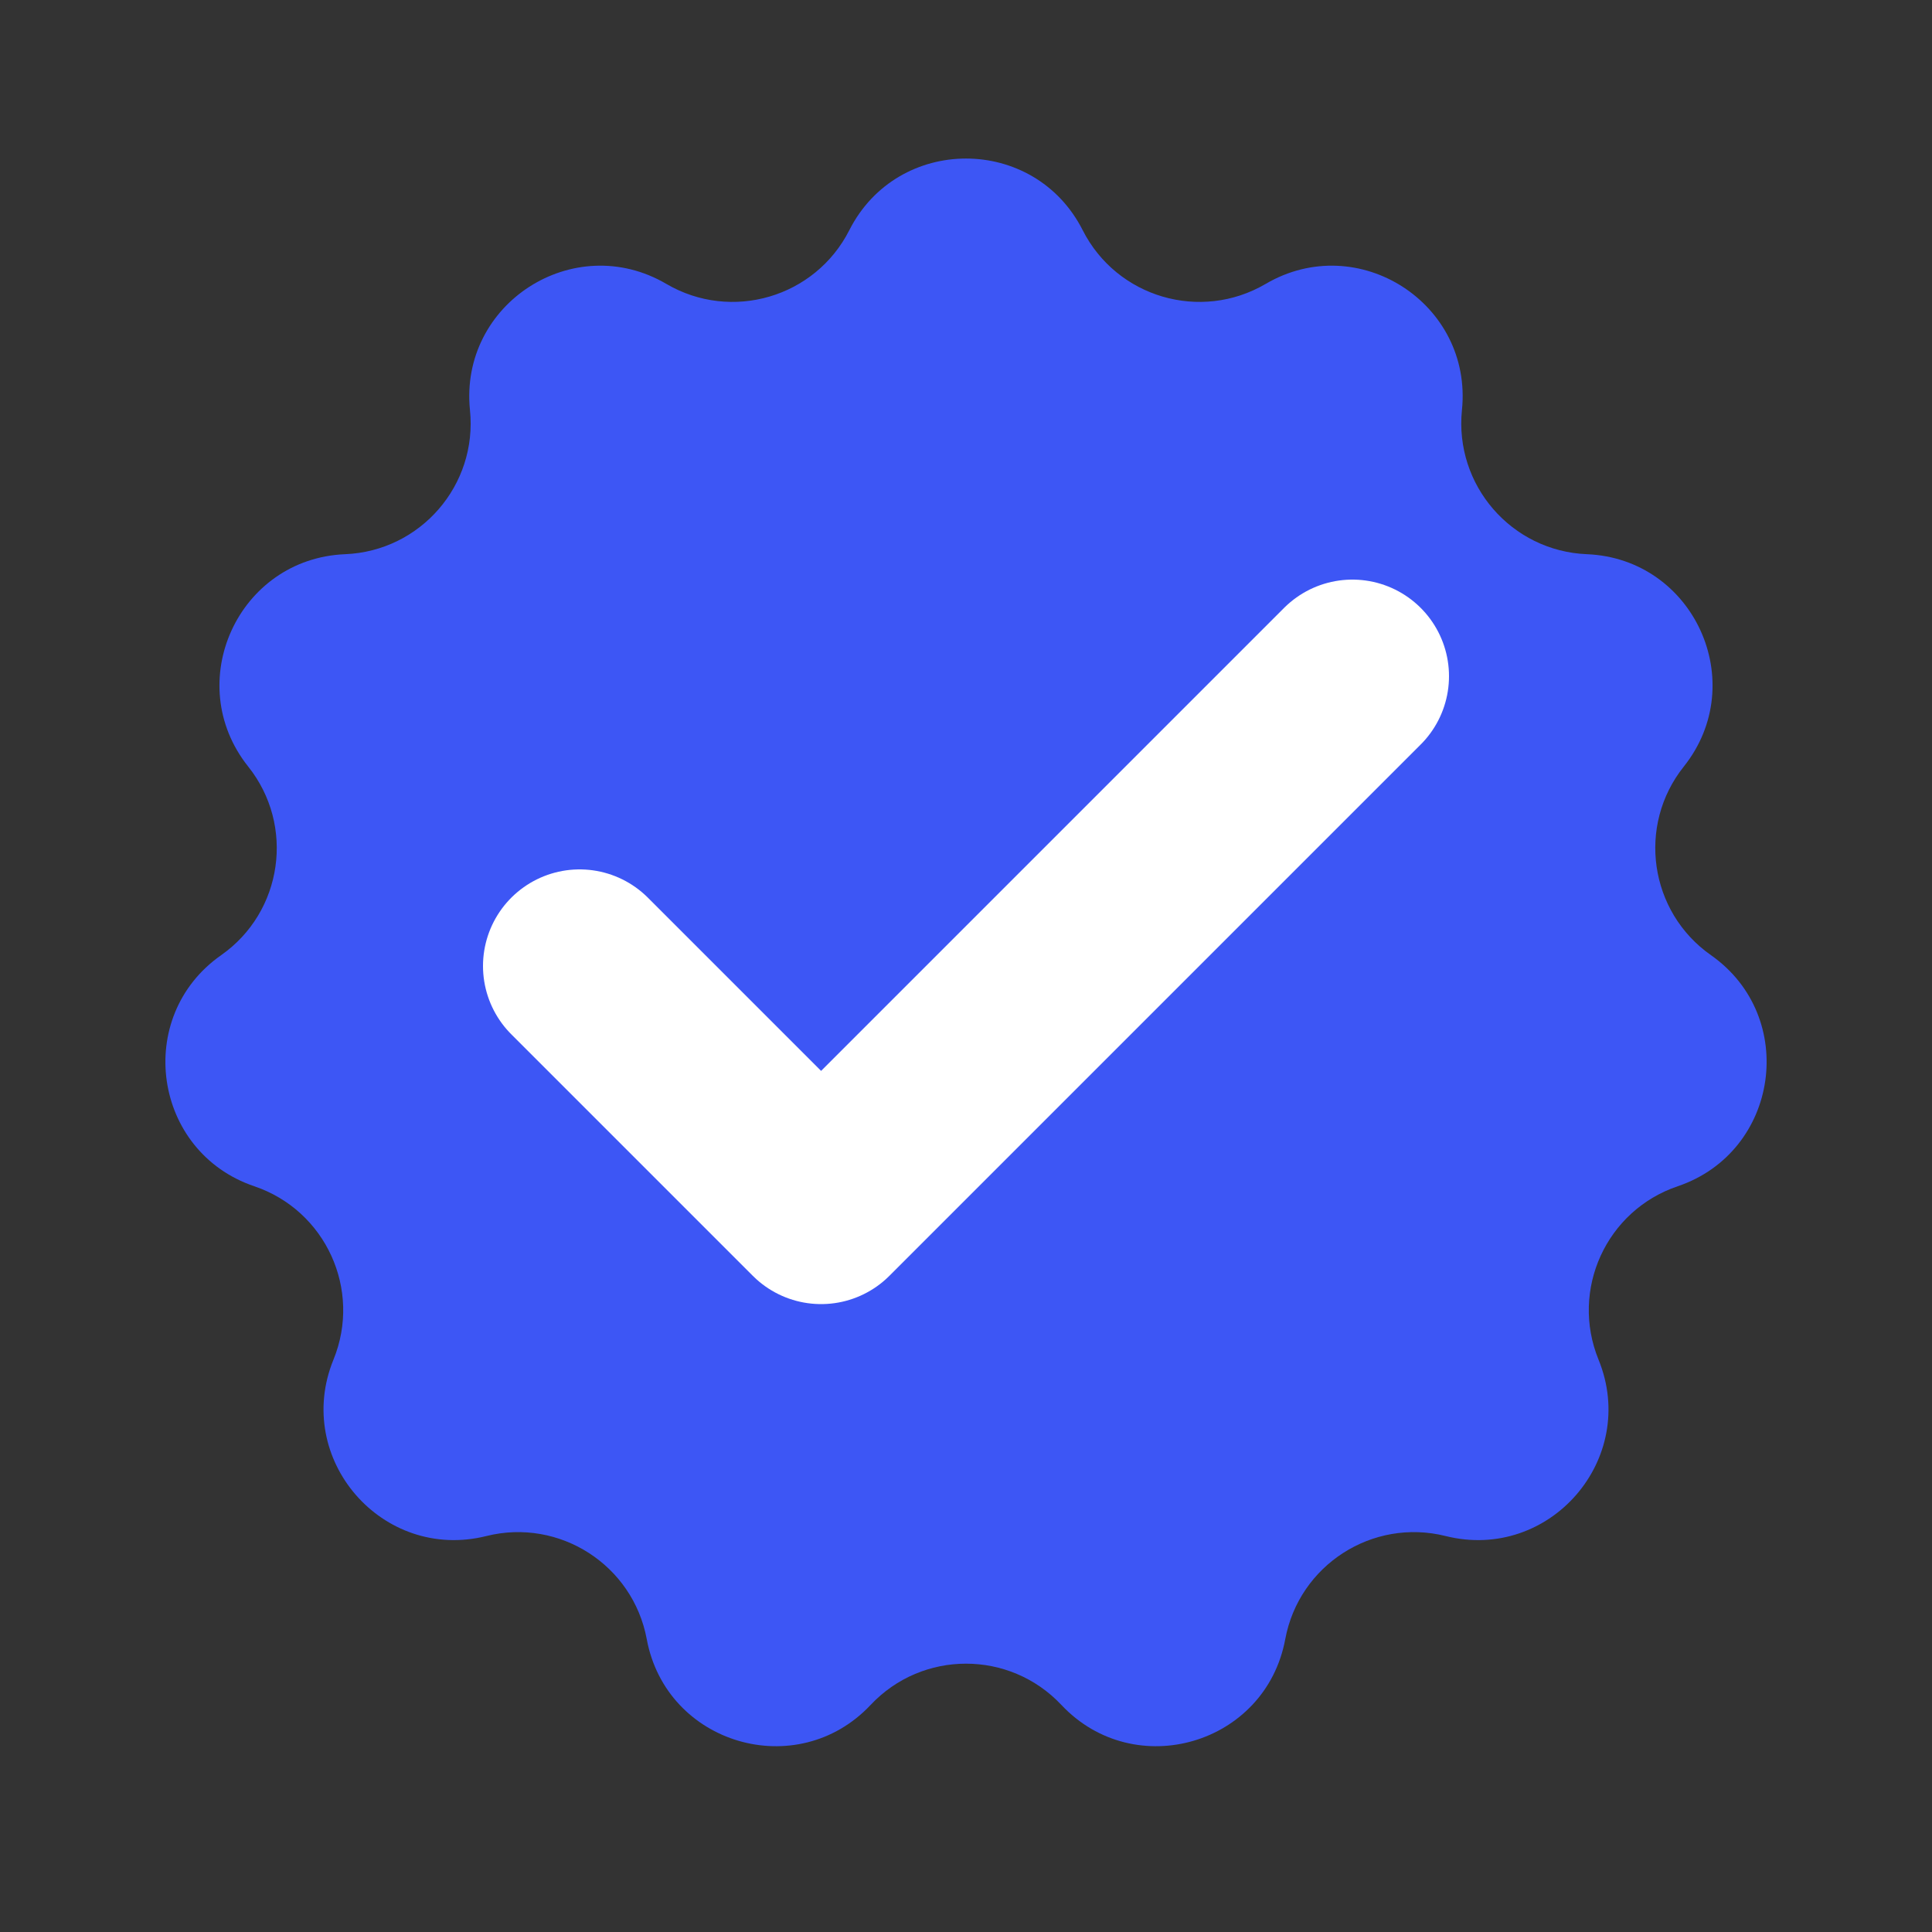 <svg width="20" height="20" viewBox="0 0 20 20" fill="none" xmlns="http://www.w3.org/2000/svg">
<rect x="0" y="0" width="20" height="20" fill="#333333" stroke="none"/>
<path d="M8.792 2.383C9.293 1.394 10.707 1.394 11.208 2.383C11.561 3.079 12.428 3.334 13.102 2.939C14.059 2.378 15.247 3.142 15.134 4.245C15.055 5.022 15.647 5.705 16.427 5.737C17.535 5.782 18.122 7.067 17.431 7.935C16.944 8.545 17.073 9.44 17.712 9.888C18.619 10.525 18.418 11.924 17.368 12.28C16.628 12.53 16.253 13.352 16.548 14.075C16.967 15.102 16.042 16.17 14.965 15.901C14.208 15.712 13.448 16.201 13.305 16.968C13.103 18.059 11.747 18.457 10.987 17.649C10.452 17.08 9.548 17.08 9.013 17.649C8.253 18.457 6.897 18.059 6.695 16.968C6.552 16.201 5.792 15.712 5.035 15.901C3.958 16.17 3.033 15.102 3.452 14.075C3.747 13.352 3.372 12.53 2.632 12.28C1.582 11.924 1.381 10.525 2.289 9.888C2.928 9.44 3.056 8.545 2.569 7.935C1.878 7.067 2.465 5.782 3.573 5.737C4.353 5.705 4.945 5.022 4.865 4.245C4.753 3.142 5.941 2.378 6.898 2.939C7.572 3.334 8.439 3.079 8.792 2.383Z" fill="#3D56F5"/>
<path d="M14 7L8.5 12.5L6 10" stroke="white" stroke-width="2" stroke-linecap="round" stroke-linejoin="round"/>
</svg>
